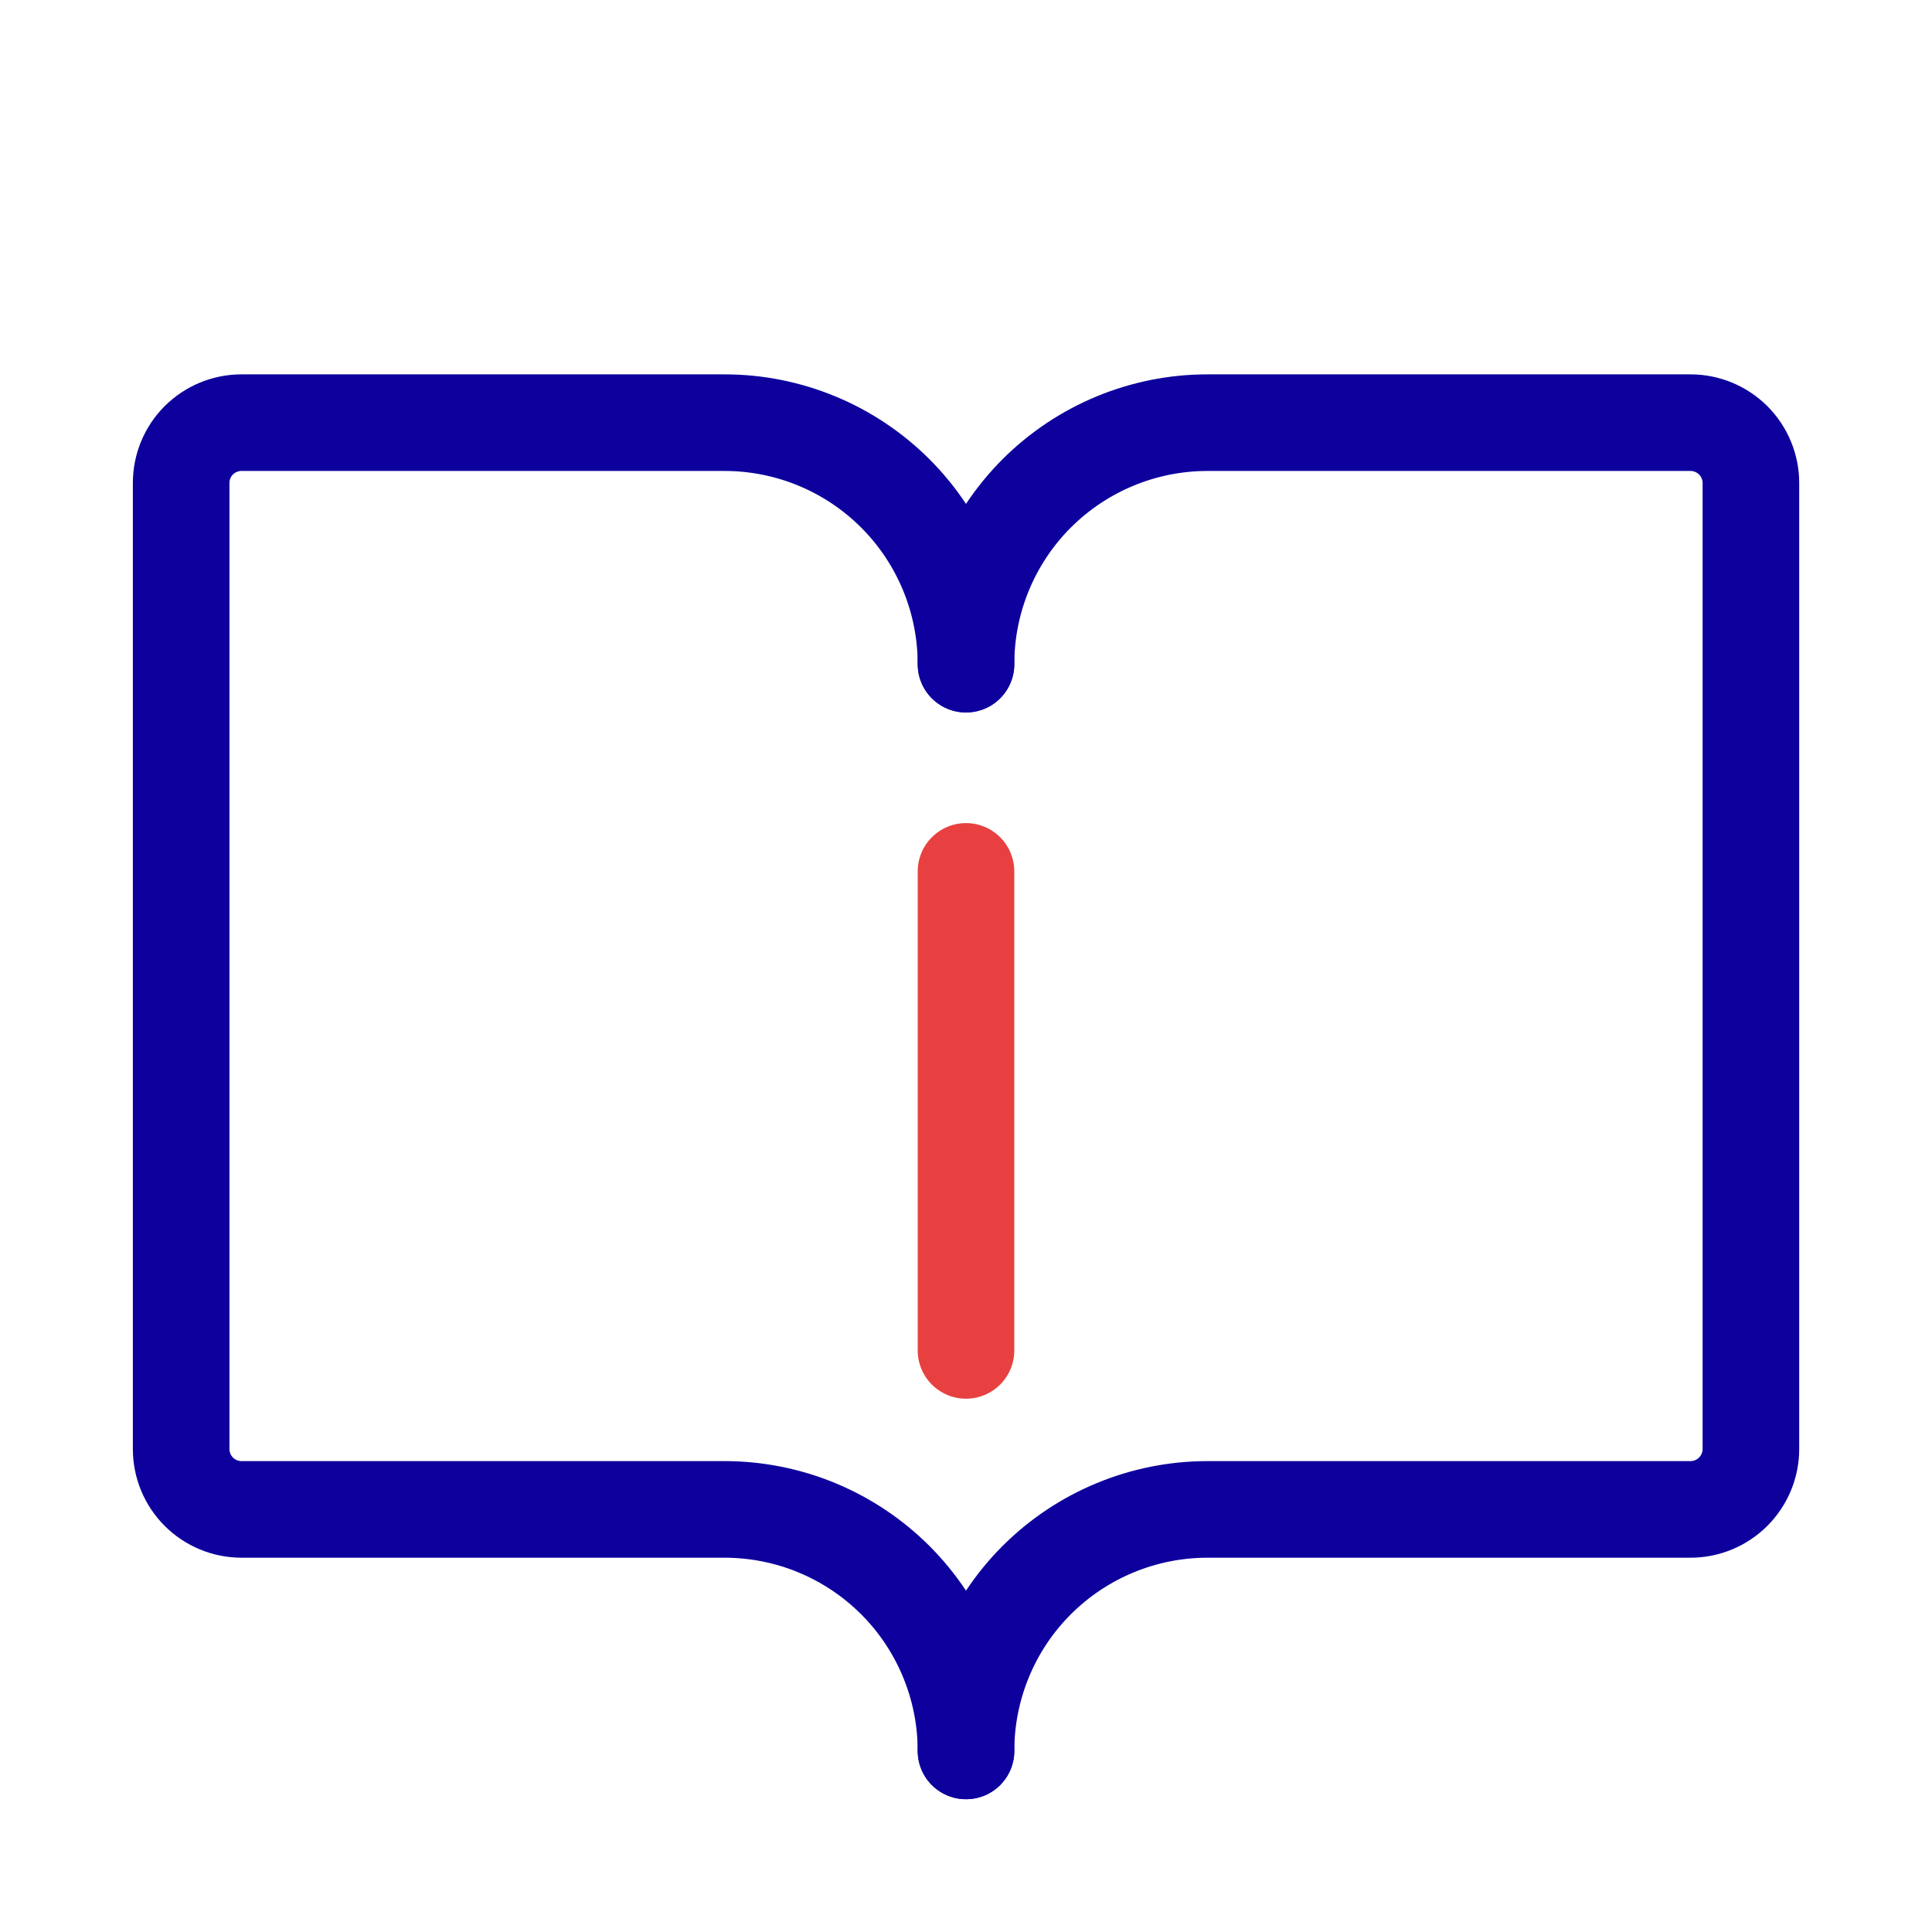 <svg width="30" height="30" viewBox="0 0 30 30" fill="none" xmlns="http://www.w3.org/2000/svg">
<path d="M15 10.313C15 9.318 15.395 8.364 16.098 7.661C16.802 6.958 17.756 6.563 18.75 6.563H26.25C26.499 6.563 26.737 6.662 26.913 6.837C27.089 7.013 27.188 7.252 27.188 7.5V22.5C27.188 22.749 27.089 22.987 26.913 23.163C26.737 23.339 26.499 23.438 26.25 23.438H18.75C17.756 23.438 16.802 23.833 16.098 24.536C15.395 25.239 15 26.193 15 27.188" stroke="#0D009D" stroke-width="1.5" stroke-linecap="round" stroke-linejoin="round"/>
<path d="M15 13.531V17.75V20.969" stroke="#E84040" stroke-width="1.5" stroke-linecap="round" stroke-linejoin="round"/>
<path d="M15 27.188C15 26.193 14.605 25.239 13.902 24.536C13.198 23.833 12.245 23.438 11.25 23.438H3.75C3.501 23.438 3.263 23.339 3.087 23.163C2.911 22.987 2.813 22.749 2.813 22.5V7.5C2.813 7.252 2.911 7.013 3.087 6.837C3.263 6.662 3.501 6.563 3.75 6.563H11.25C12.245 6.563 13.198 6.958 13.902 7.661C14.605 8.364 15 9.318 15 10.313" stroke="#0D009D" stroke-width="1.5" stroke-linecap="round" stroke-linejoin="round"/>
</svg>
